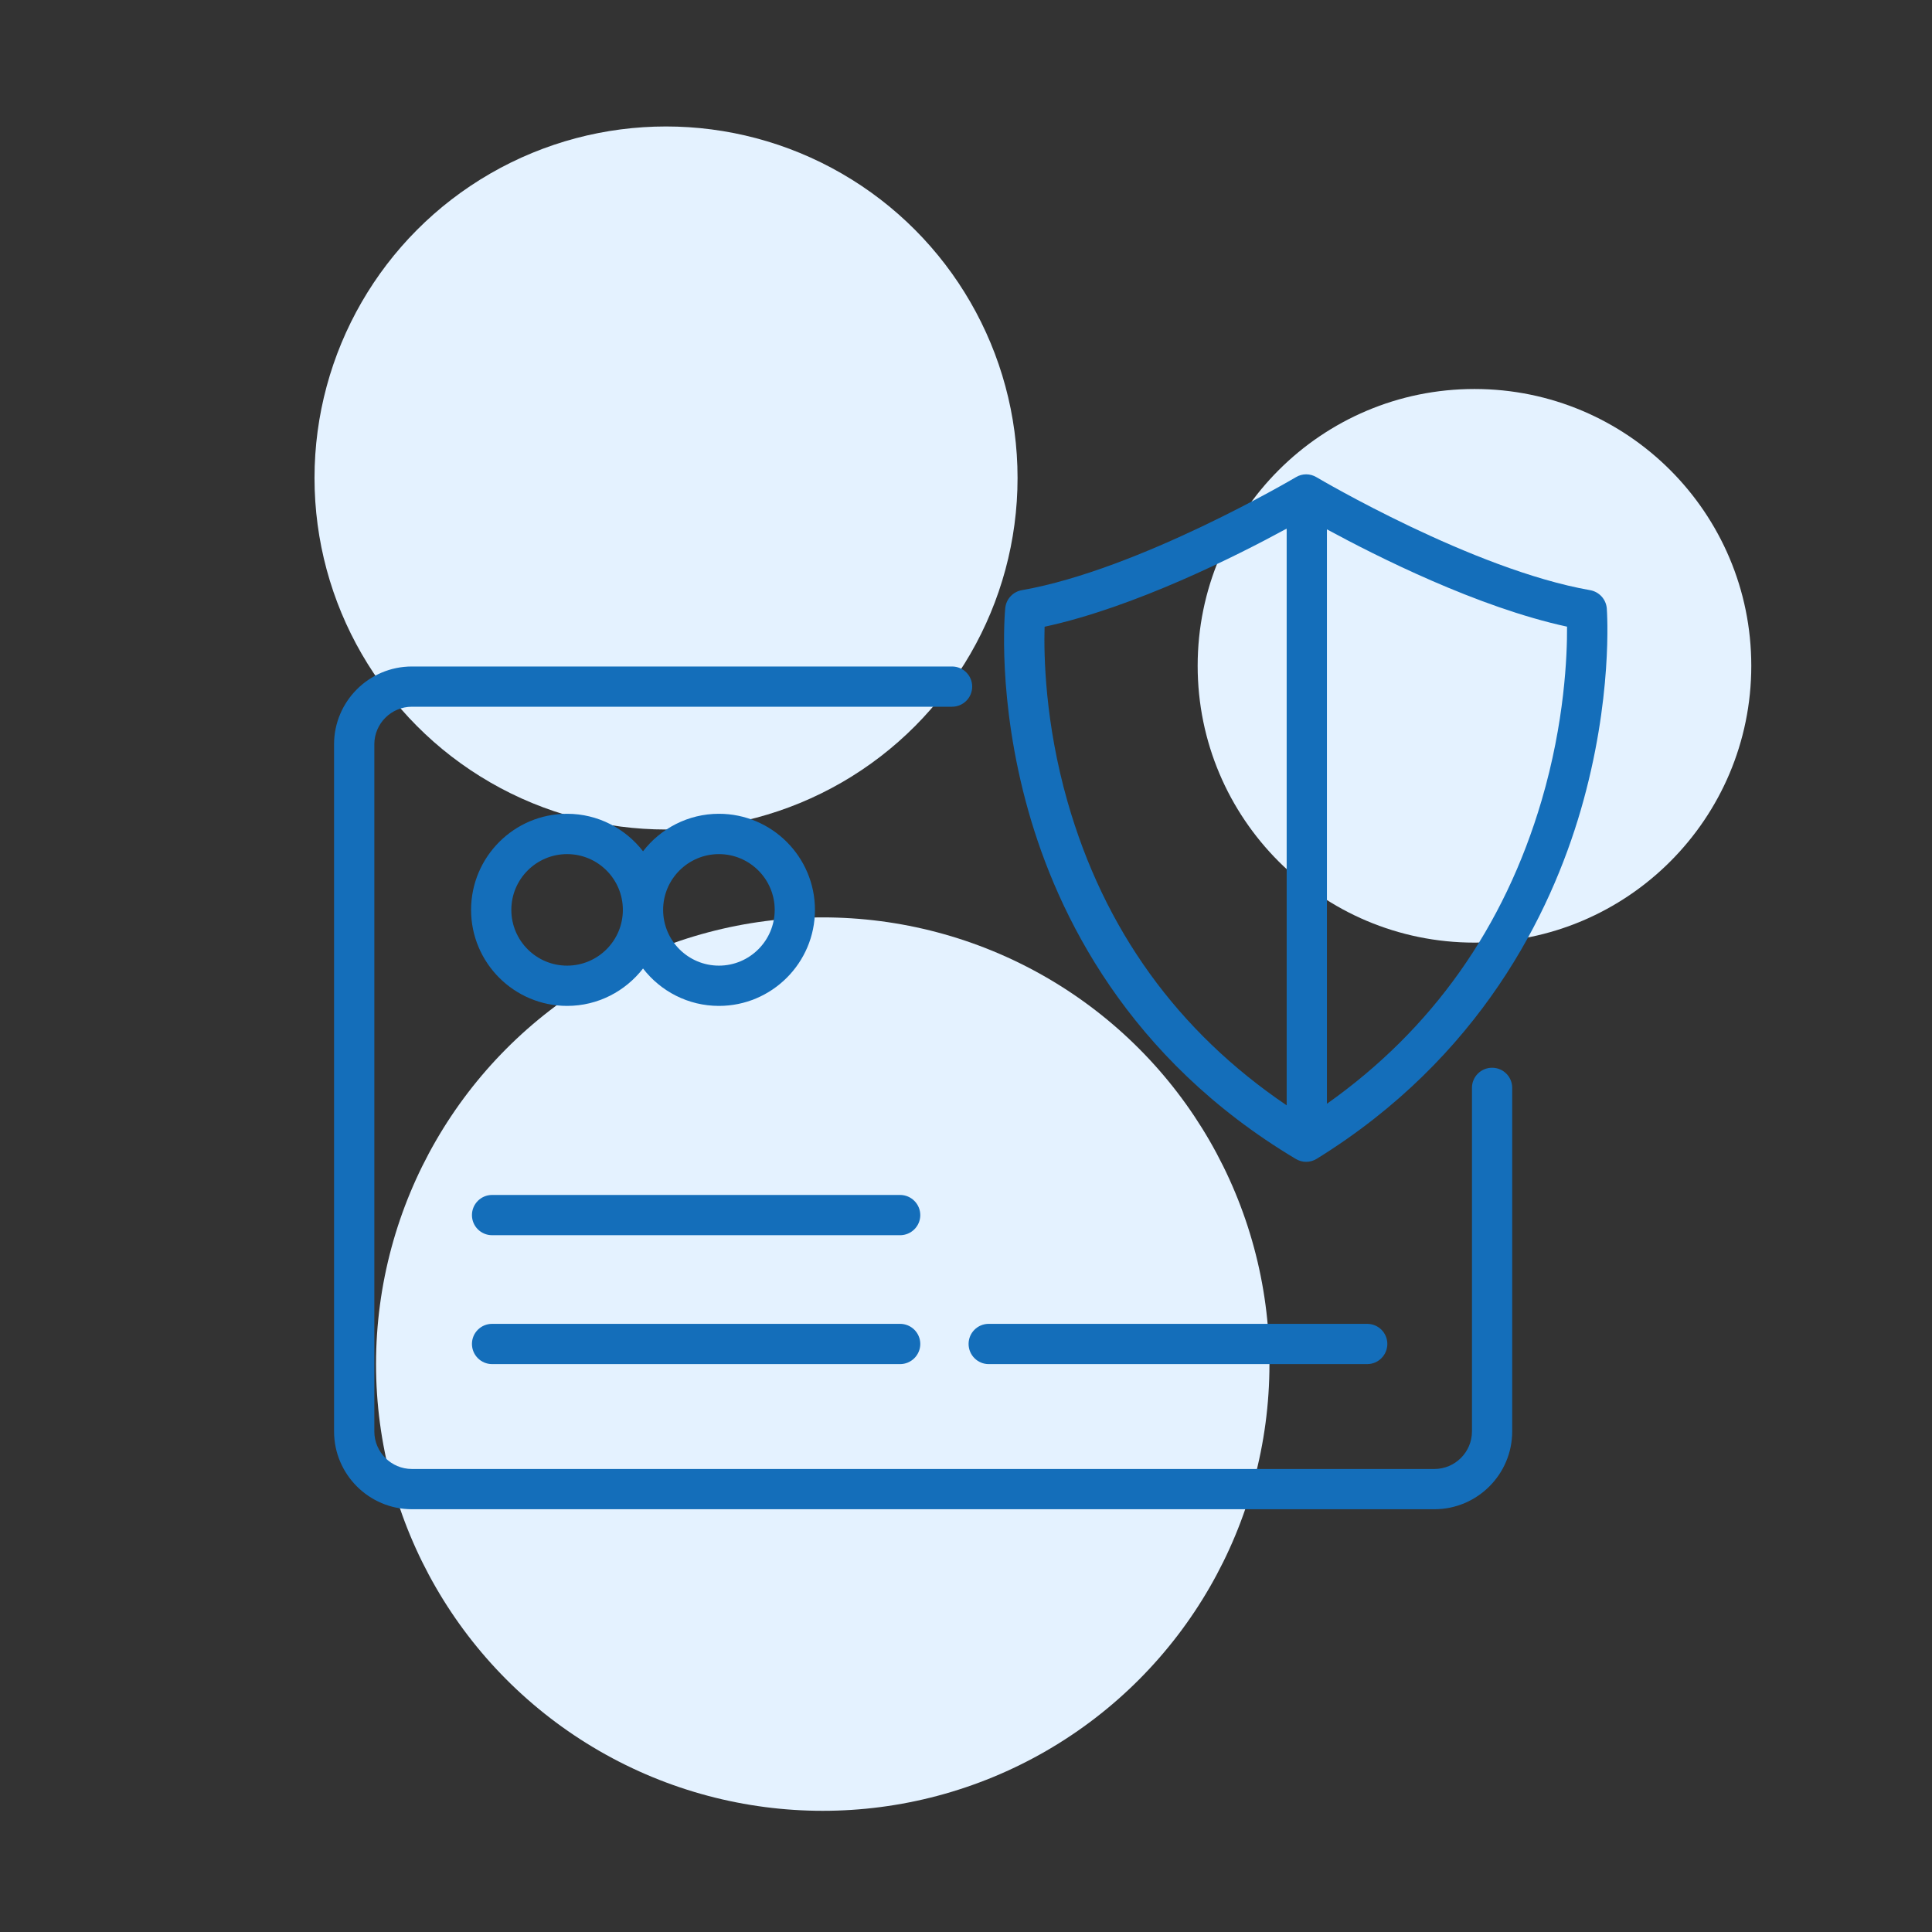 <?xml version="1.0" encoding="UTF-8"?>
<!DOCTYPE svg PUBLIC "-//W3C//DTD SVG 1.0//EN" "http://www.w3.org/TR/2001/REC-SVG-20010904/DTD/svg10.dtd">
<!-- Creator: CorelDRAW 2019 (64 Bit) -->
<svg xmlns="http://www.w3.org/2000/svg" xml:space="preserve" width="12.7mm" height="12.7mm" version="1.0" style="shape-rendering:geometricPrecision; text-rendering:geometricPrecision; image-rendering:optimizeQuality; fill-rule:evenodd; clip-rule:evenodd"
viewBox="0 0 1269.98 1269.98"
 xmlns:xlink="http://www.w3.org/1999/xlink"
 xmlns:xodm="http://www.corel.com/coreldraw/odm/2003">
 <rect x="0" y="0" width="1269.98" height="1269.98" fill="#333333" stroke="none"/>
 <defs>
  <style type="text/css">
   <![CDATA[
    .fil0 {fill:#E4F2FF}
    .fil1 {fill:#146EBA;fill-rule:nonzero}
   ]]>
  </style>
 </defs>
 <g id="Camada_x0020_1">
  <g id="_2015825232672">
   <circle class="fil0" cx="437.81" cy="314.2" r="231.07"/>
   <circle class="fil0" cx="969.23" cy="437.66" r="181.96"/>
   <circle class="fil0" cx="540.82" cy="896.68" r="293.64"/>
  </g>
  <g id="_2015825231008">
   <path class="fil1" d="M1013.35 526.21c-24.58,83.51 -72,150.46 -141.11,199.34l0 -377.59c32.79,17.81 99.16,51.25 157.84,63.97 0.12,18.88 -1.55,62.67 -16.73,114.28zm-311.67 0.58c-14.79,-51.91 -15.58,-96.02 -15.03,-114.81 59.29,-12.81 126.59,-46.78 159.13,-64.5l0 379.1c-71.68,-48.53 -120.12,-115.64 -144.1,-199.79zm354.53 -126.82c-0.48,-6.02 -4.97,-10.95 -10.92,-12.02 -77.11,-13.49 -178.92,-73.68 -179.94,-74.28 -4.17,-2.5 -9.33,-2.5 -13.49,0 -1.03,0.6 -102.96,60.76 -180.18,74.28 -5.82,1.02 -10.31,5.84 -10.89,11.76 -0.23,2.4 -5.59,59.8 15.17,133.27 19.16,67.93 65.24,162.81 175.85,228.86 2.09,1.23 4.45,1.88 6.77,1.88 2.45,0 4.86,-0.7 6.97,-2 107.65,-66.62 153.76,-161.34 173.5,-229.06 21.31,-73.24 17.33,-130.27 17.16,-132.69z"/>
   <path class="fil1" d="M980.82 701.87c-7.34,0 -13.24,5.91 -13.24,13.2l0 225.85c0,13.62 -11.11,24.7 -24.72,24.7l-672.11 0c-13.6,0 -24.69,-11.08 -24.69,-24.7l0 -451.65c0,-13.62 11.09,-24.71 24.69,-24.71l355.05 0c7.31,0 13.26,-5.9 13.26,-13.24 0,-7.31 -5.95,-13.21 -13.26,-13.21l-355.05 0c-28.2,0 -51.16,22.95 -51.16,51.16l0 451.65c0,28.21 22.96,51.16 51.16,51.16l672.11 0c28.22,0 51.17,-22.95 51.17,-51.16l0 -225.85c0,-7.29 -5.91,-13.2 -13.21,-13.2z"/>
   <path class="fil1" d="M372.78 561.44c20.22,0 36.65,16.43 36.65,36.66 0,20.22 -16.43,36.65 -36.65,36.65 -20.23,0 -36.66,-16.43 -36.66,-36.65 0,-20.23 16.43,-36.66 36.66,-36.66zm99.8 0c20.18,0 36.66,16.43 36.66,36.66 0,20.22 -16.48,36.65 -36.66,36.65 -20.23,0 -36.68,-16.43 -36.68,-36.65 0,-20.23 16.45,-36.66 36.68,-36.66zm-99.8 99.78c20.29,0 38.32,-9.67 49.91,-24.59 11.52,14.92 29.6,24.59 49.89,24.59 34.79,0 63.12,-28.3 63.12,-63.12 0,-34.83 -28.33,-63.17 -63.12,-63.17 -20.29,0 -38.37,9.71 -49.89,24.64 -11.59,-14.93 -29.62,-24.64 -49.91,-24.64 -34.82,0 -63.12,28.34 -63.12,63.17 0,34.82 28.3,63.12 63.12,63.12z"/>
   <path class="fil1" d="M591.68 785.49l-268.2 0c-7.33,0 -13.25,5.95 -13.25,13.25 0,7.3 5.92,13.21 13.25,13.21l268.2 0c7.29,0 13.26,-5.91 13.26,-13.21 0,-7.3 -5.97,-13.25 -13.26,-13.25z"/>
   <path class="fil1" d="M591.68 870.22l-268.2 0c-7.33,0 -13.25,5.91 -13.25,13.21 0,7.29 5.92,13.25 13.25,13.25l268.2 0c7.29,0 13.26,-5.96 13.26,-13.25 0,-7.3 -5.97,-13.21 -13.26,-13.21z"/>
   <path class="fil1" d="M649.9 896.68l248.81 0c7.33,0 13.24,-5.96 13.24,-13.25 0,-7.3 -5.91,-13.21 -13.24,-13.21l-248.81 0c-7.29,0 -13.21,5.91 -13.21,13.21 0,7.29 5.92,13.25 13.21,13.25z"/>
  </g>
 </g>
</svg>
